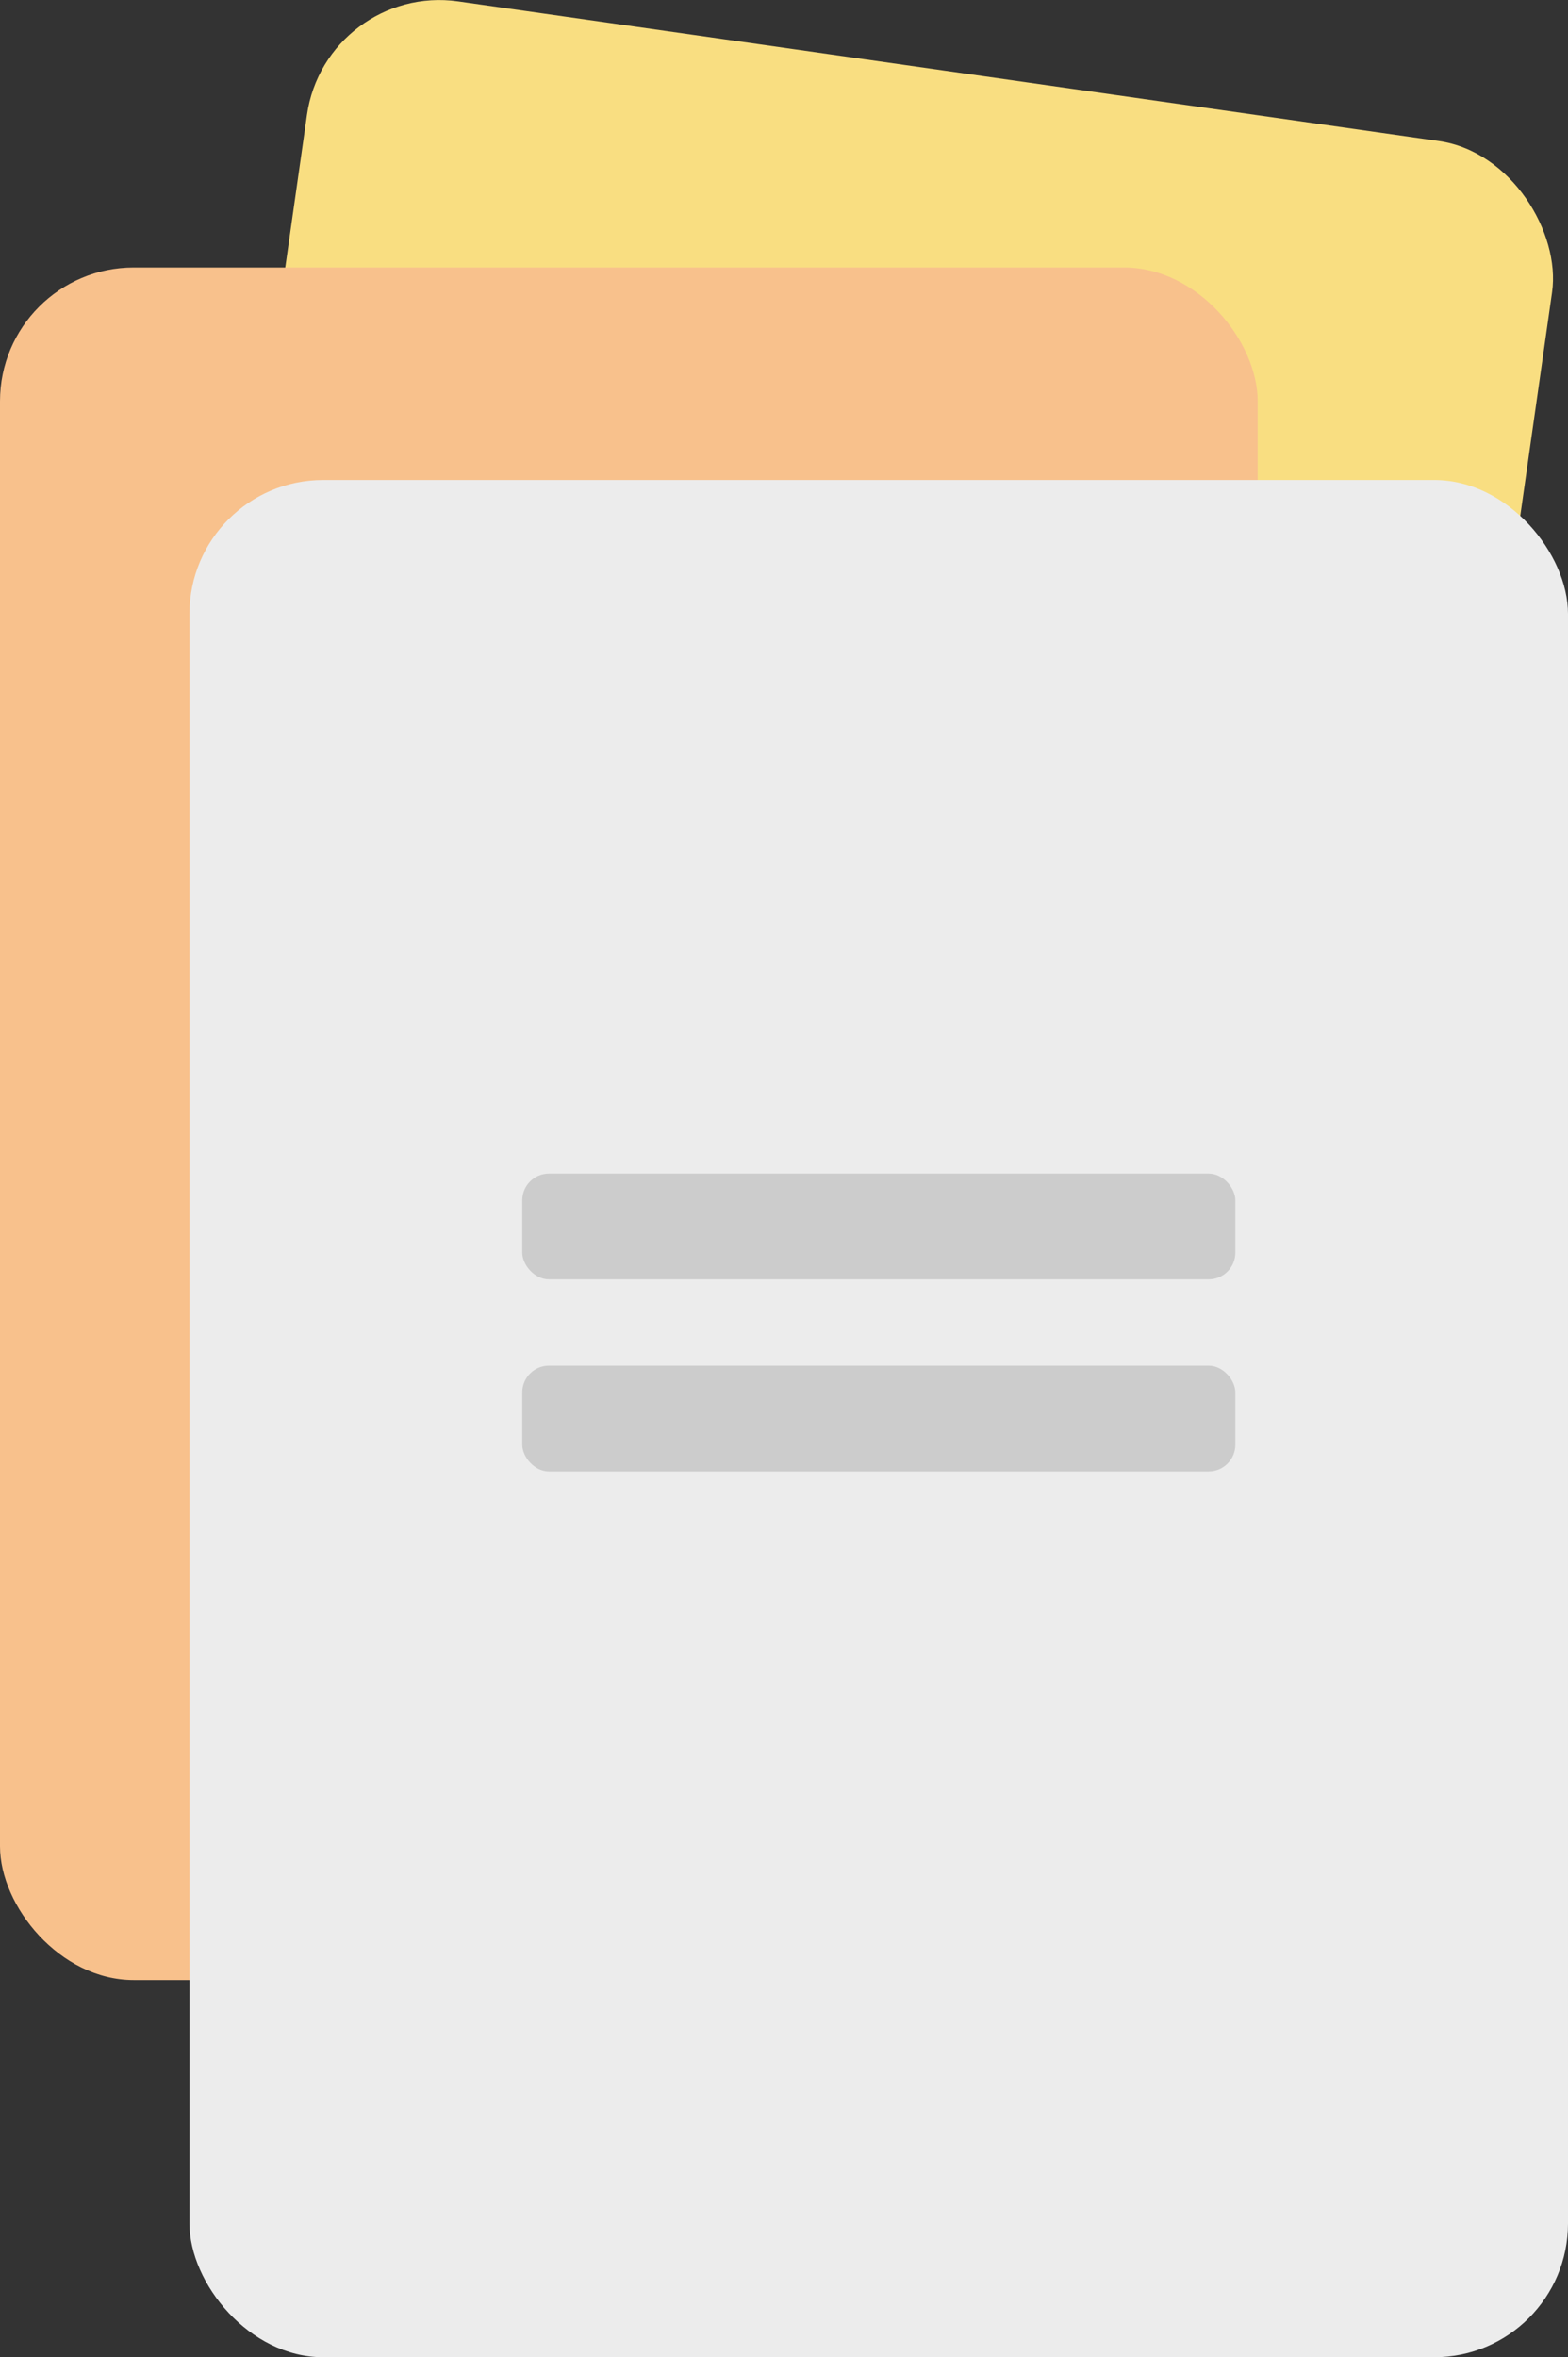 <svg xmlns="http://www.w3.org/2000/svg" viewBox="0 0 117.27 176.24"><rect x="0" y="0" width="117.27" height="176.24" fill="#333333" stroke="none"/><title>My Diary</title><rect x="52.24" y="12.44" width="94.06" height="128.05" rx="10" transform="translate(-25.6 -20.98) rotate(8.1)" fill="#f9de81"/><rect y="20" width="94.06" height="128.05" rx="10" fill="#f8c18c"/><rect x="14.17" y="35.89" width="103.1" height="140.36" rx="10" fill="#ececec"/><rect x="39.06" y="87.75" width="53.33" height="7.91" rx="2" fill="#ccc"/><rect x="39.06" y="102.11" width="53.33" height="7.91" rx="2" fill="#ccc"/></svg>